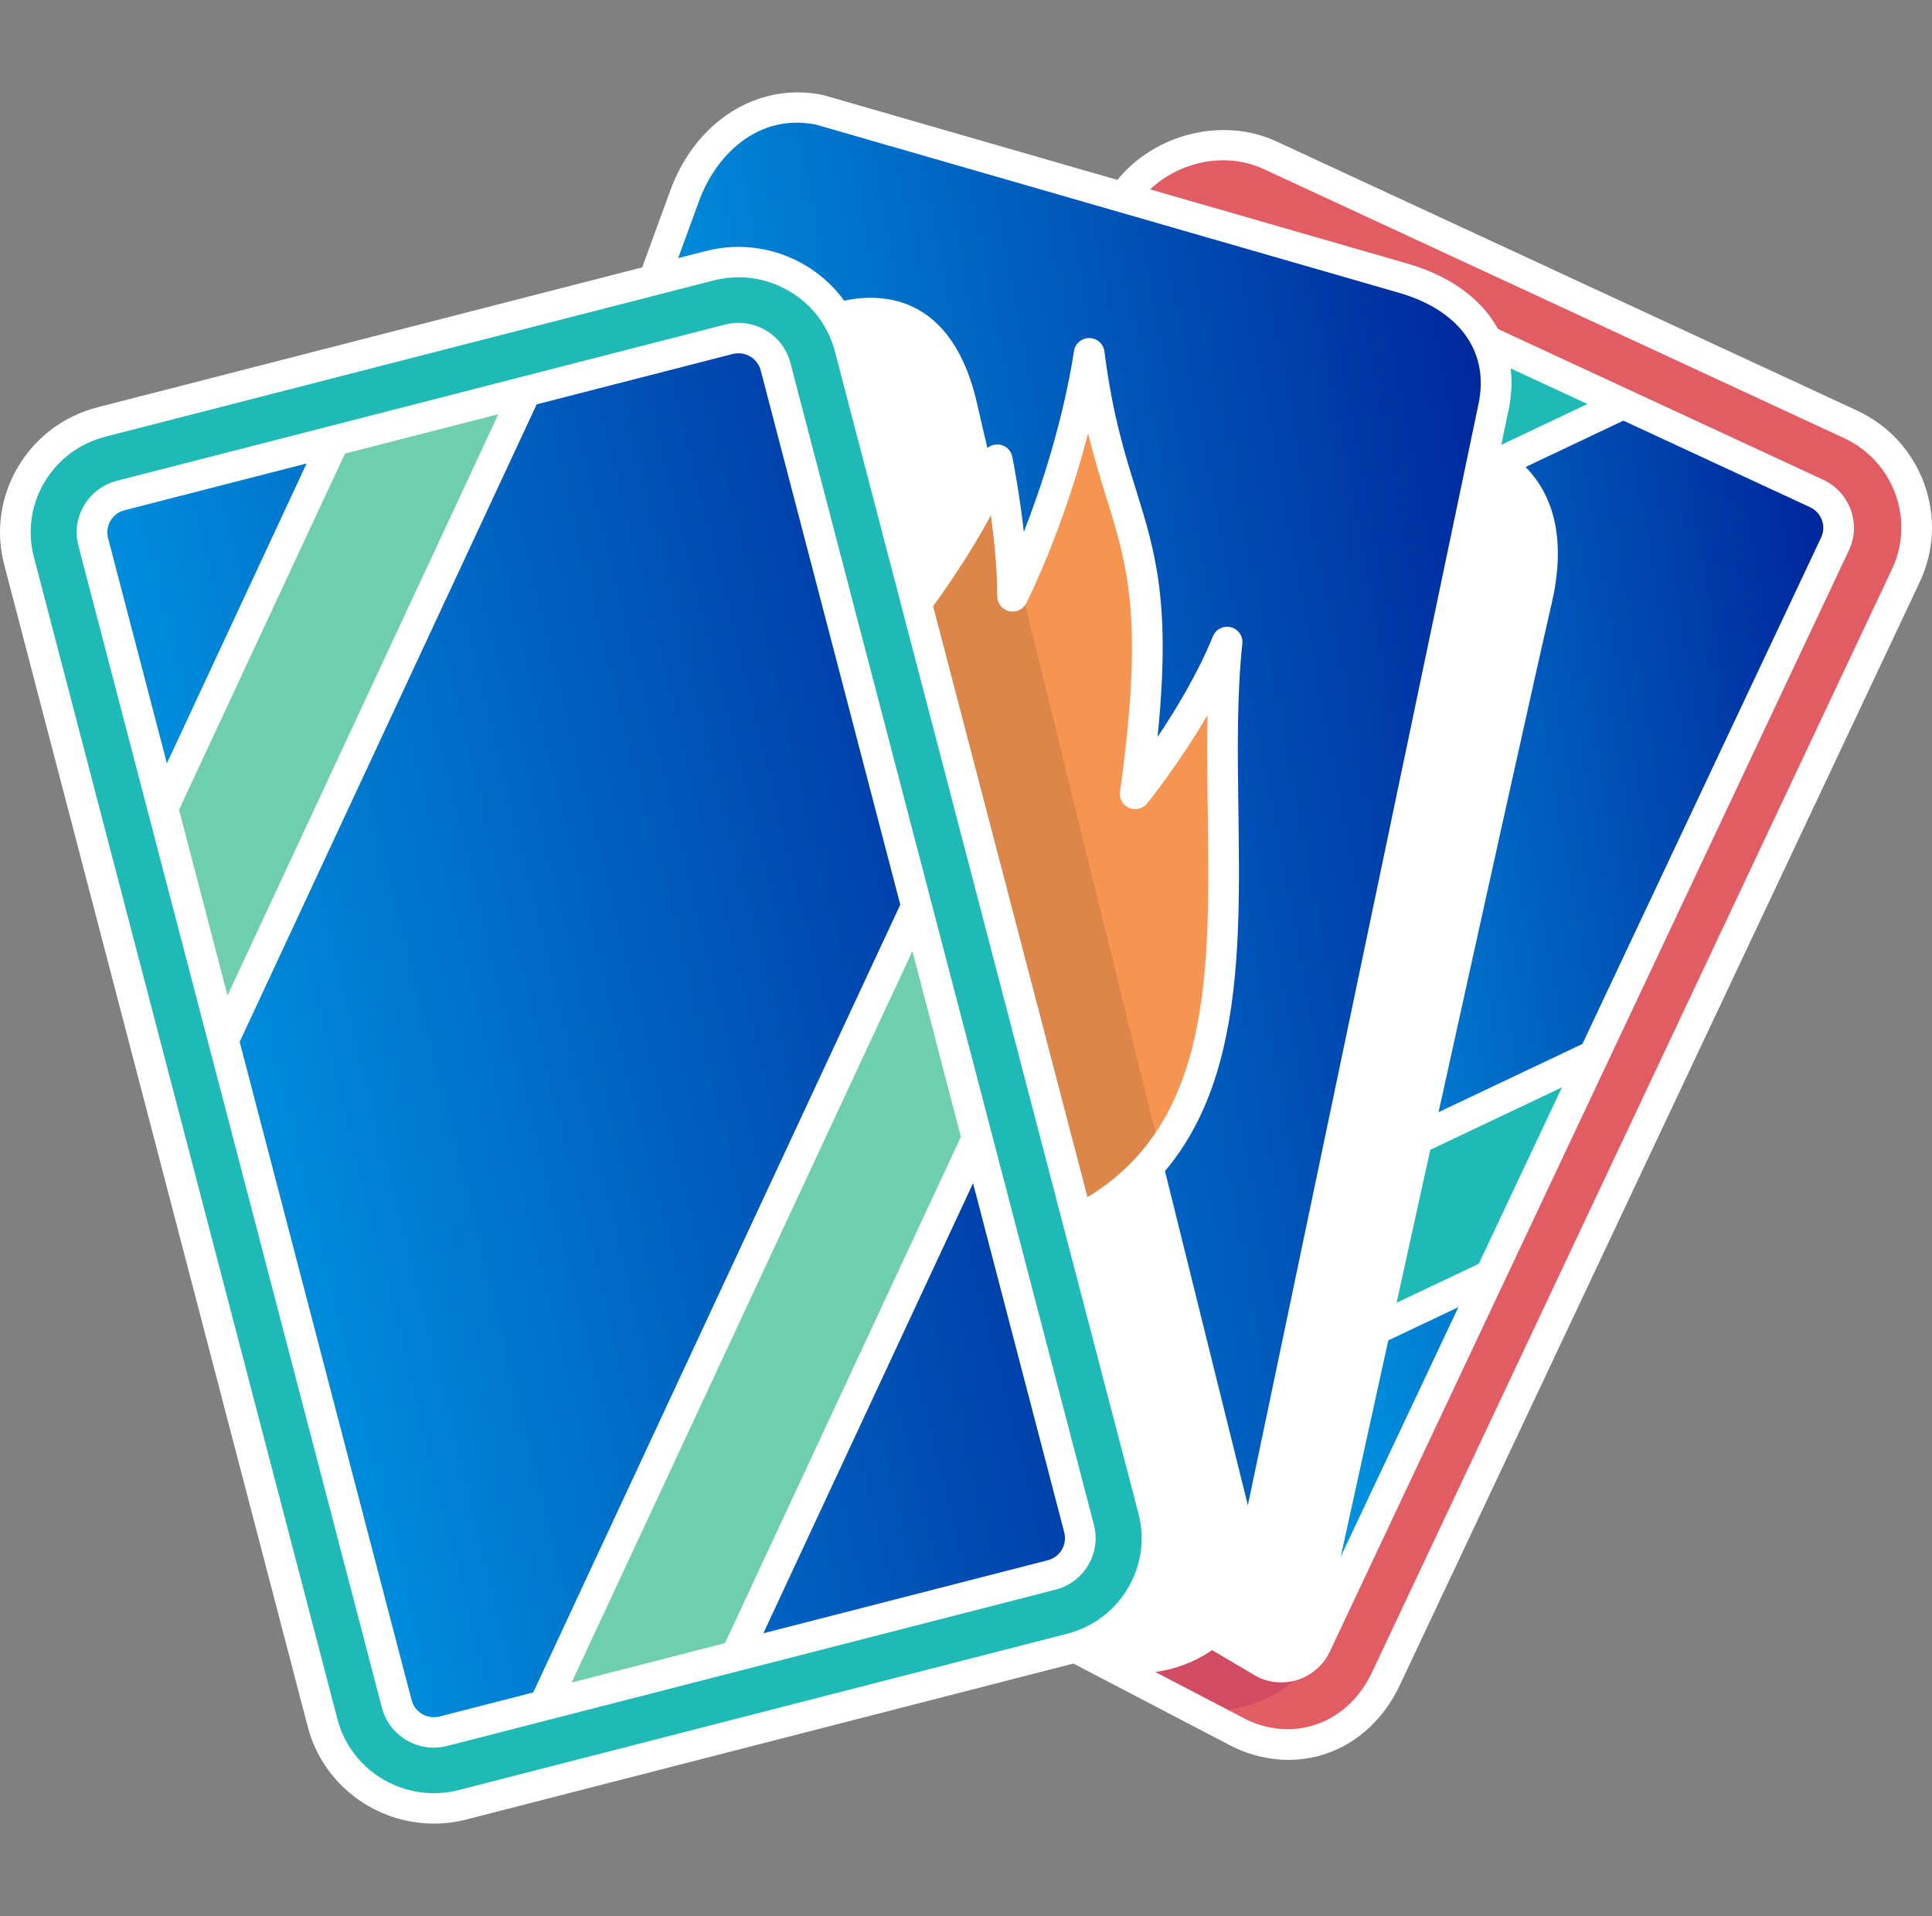 <svg width="119" height="118" viewBox="0 0 119 118" fill="none" xmlns="http://www.w3.org/2000/svg">
<rect x="0" y="0" width="119" height="118" fill="#808080" stroke="none"/>
<g clip-path="url(#clip0_937_2206)">
<path d="M113.972 26.127C96.616 18.954 79.505 12.033 69.219 12.12L69.205 12.164C56.176 10.777 46.127 12.098 40.278 17.236L40.28 17.246L6.249 25.989C2.467 26.96 0.193 30.79 1.174 34.543L19.871 106.115C20.852 109.868 24.715 112.121 28.499 111.148L65.959 101.527C66.048 101.504 66.138 101.478 66.225 101.455C70.819 102.778 74.244 104.542 76.425 106.775L85.363 103.39C94.115 81.402 104.952 58.702 117.386 35.458L113.972 26.127Z" fill="#20BAB6"/>
<path d="M91.795 78.533L81.05 101.328C80.498 102.501 79.094 103.006 77.914 102.458L74.594 100.503C75.8 99.522 76.687 98.139 77.029 96.509L79.582 84.326L91.795 78.533ZM111.888 30.388C113.068 30.935 113.578 32.327 113.026 33.497L98.18 64.993H98.177L82.027 72.654L91.158 29.059L99.987 24.871L111.888 30.388Z" fill="url(#paint0_linear_937_2206)"/>
<path d="M113.972 26.127L78.228 9.56C75.038 8.081 71.142 9.324 69.219 12.12L69.205 12.164L91.587 21.015L91.627 20.996L99.987 24.871L111.888 30.388C113.068 30.935 113.578 32.327 113.026 33.497L98.18 64.993H98.177L91.795 78.533L81.05 101.328C80.498 102.501 79.094 103.006 77.914 102.458L74.594 100.502C72.997 101.803 70.84 102.402 68.66 101.953L66.225 101.455L76.425 106.775C79.967 108.418 83.707 106.901 85.363 103.39L117.386 35.458C119.042 31.946 117.513 27.767 113.972 26.127Z" fill="#E15C63"/>
<path d="M91.587 21.015C90.726 19.202 88.904 17.831 86.361 17.112L69.205 12.164L50.487 6.766C46.658 5.978 43.411 8.493 42.116 12.211L40.278 17.236L40.28 17.246L43.709 16.366C47.493 15.395 51.356 17.648 52.337 21.401L56.45 37.145C62.111 47.59 65.109 60.556 66.404 75.131L66.376 75.138L71.034 92.971C71.992 96.635 69.847 100.371 66.225 101.455L68.66 101.953C70.84 102.402 72.997 101.803 74.594 100.502C75.8 99.522 76.687 98.139 77.029 96.509L79.582 84.326L82.027 72.653L91.158 29.059L91.995 25.058C92.309 23.561 92.151 22.194 91.587 21.015Z" fill="url(#paint1_linear_937_2206)"/>
<path d="M75.583 39.538C74.238 52.1 78.837 68.8 66.404 75.131L66.376 75.138L56.45 37.145C56.45 37.145 60.718 31.426 61.426 28.308C61.426 28.308 62.37 32.987 62.37 36.73C62.37 36.73 65.781 30.004 67.089 21.757C68.535 33.127 72.244 32.297 69.92 48.897C69.92 48.897 73.695 44.217 75.583 39.538Z" fill="#F69552"/>
<path d="M66.466 94.146C66.794 95.395 66.036 96.672 64.774 96.998L45.325 101.993L60.185 70.101L66.466 94.146ZM20.578 27.142L10.029 49.781L5.742 33.371C5.414 32.119 6.171 30.844 7.434 30.519L20.578 27.142ZM47.769 22.575L56.45 55.803L33.513 105.027L27.315 106.618C26.052 106.944 24.767 106.193 24.439 104.941L13.764 64.076L32.388 24.108L44.893 20.896C46.155 20.573 47.441 21.324 47.769 22.575Z" fill="url(#paint2_linear_937_2206)"/>
<path d="M56.45 55.803L60.185 70.101L45.325 101.993L33.513 105.027L56.45 55.803ZM32.388 24.108L13.764 64.076L10.029 49.781L20.579 27.142L32.388 24.108Z" fill="#6FCEAE"/>
<path d="M62.806 35.811C62.535 36.405 62.37 36.73 62.37 36.73C62.37 35.561 62.278 34.3 62.15 33.118C62.358 33.972 62.578 34.87 62.806 35.811Z" fill="white"/>
<path d="M93.189 28.095C94.789 29.262 96.809 31.85 95.572 37.18C94.655 41.134 91.453 55.597 88.352 69.652L82.027 72.653L91.158 29.059L93.189 28.095Z" fill="white"/>
<path d="M93.189 28.095L91.158 29.059L91.54 27.234C91.54 27.234 92.3 27.444 93.189 28.095ZM82.027 72.654L88.353 69.652C87.465 73.683 86.583 77.684 85.766 81.392L79.582 84.326L82.027 72.654Z" fill="white"/>
<path d="M79.582 84.326L85.766 81.392C83.461 91.865 81.673 100.007 81.673 100.007L81.05 101.328C80.498 102.501 79.094 103.006 77.914 102.459L74.594 100.503C75.8 99.522 76.687 98.139 77.029 96.509L77.385 94.808L79.582 84.326Z" fill="white"/>
<path d="M81.05 101.328L81.673 100.006C81.673 100.006 80.936 105.456 73.816 105.413H73.813L66.225 101.455L68.66 101.953C70.84 102.402 72.997 101.803 74.594 100.502L77.914 102.458C79.094 103.006 80.498 102.501 81.05 101.328Z" fill="#D14B62"/>
<path d="M77.385 94.808L77.029 96.509C76.703 98.077 75.843 99.487 74.594 100.502C72.997 101.803 70.84 102.402 68.66 101.953L66.225 101.455C69.847 100.371 71.992 96.635 71.034 92.971L66.376 75.138L66.404 75.131C68.568 74.029 70.215 72.614 71.468 70.962C74.717 84.08 77.385 94.808 77.385 94.808Z" fill="white"/>
<path d="M62.806 35.811C65.147 45.413 68.542 59.156 71.468 70.962C70.215 72.614 68.568 74.029 66.404 75.131L66.376 75.138L56.45 37.145C56.45 37.145 60.048 32.325 61.185 29.122C61.468 30.296 61.792 31.637 62.15 33.111V33.118C62.278 34.3 62.37 35.561 62.37 36.73C62.37 36.73 62.535 36.405 62.806 35.811Z" fill="#DD864A"/>
<path d="M60.185 24.871C60.392 25.79 60.737 27.248 61.185 29.122C60.048 32.325 56.45 37.145 56.45 37.145L52.337 21.401C52.092 20.455 51.648 19.571 51.035 18.806C51.035 18.806 58.141 15.835 60.185 24.871Z" fill="white"/>
<path d="M48.682 22.34C48.225 20.591 46.419 19.537 44.656 19.99L7.197 29.613C5.434 30.066 4.371 31.857 4.827 33.605L23.525 105.176C23.633 105.592 23.823 105.984 24.084 106.328C24.346 106.671 24.673 106.96 25.048 107.177C25.421 107.396 25.835 107.54 26.264 107.599C26.694 107.659 27.131 107.634 27.551 107.525L65.01 97.903C66.774 97.45 67.837 95.659 67.38 93.91L48.682 22.34ZM6.655 33.136C6.608 32.957 6.597 32.771 6.623 32.589C6.649 32.406 6.711 32.23 6.805 32.072C6.899 31.912 7.024 31.773 7.173 31.662C7.321 31.551 7.49 31.47 7.67 31.425L18.885 28.544L10.28 47.011L6.655 33.136ZM11.027 49.87L21.246 27.937L30.695 25.51L14.015 61.307L11.027 49.87ZM27.078 105.713C26.898 105.76 26.711 105.771 26.527 105.745C26.343 105.72 26.165 105.658 26.005 105.564C25.845 105.471 25.704 105.347 25.592 105.2C25.48 105.053 25.399 104.885 25.353 104.706L14.762 64.166L33.057 24.903L45.129 21.802C45.245 21.772 45.364 21.757 45.484 21.757C45.798 21.758 46.102 21.861 46.35 22.051C46.599 22.242 46.776 22.508 46.855 22.809L55.452 55.715L32.845 104.232L27.078 105.713ZM35.207 103.625L56.199 58.575L59.187 70.012L44.655 101.198L35.207 103.625ZM64.537 96.091L47.017 100.591L59.934 72.871L65.553 94.38C65.646 94.74 65.592 95.123 65.402 95.444C65.212 95.764 64.901 95.997 64.537 96.091ZM118.514 29.771C117.783 27.774 116.312 26.179 114.37 25.279L78.627 8.712C75.328 7.182 71.149 8.229 68.825 11.08L50.75 5.867C50.726 5.86 50.702 5.854 50.678 5.849C46.642 5.017 42.755 7.508 41.229 11.891L39.555 16.467L6.014 25.083C3.939 25.616 2.198 26.918 1.112 28.749C0.025 30.58 -0.278 32.722 0.26 34.779L18.957 106.349C19.893 109.929 23.157 112.31 26.725 112.31C27.388 112.31 28.063 112.228 28.735 112.055L66.114 102.453L75.986 107.605C75.999 107.612 76.012 107.618 76.026 107.624C77.134 108.138 78.266 108.384 79.364 108.384C82.213 108.384 84.833 106.726 86.218 103.786L118.241 35.854C119.148 33.929 119.246 31.769 118.514 29.771ZM65.721 100.621L28.262 110.243C24.988 111.085 21.633 109.127 20.785 105.88L2.087 34.309C1.676 32.736 1.907 31.099 2.738 29.698C3.569 28.298 4.901 27.303 6.487 26.895L43.946 17.273C44.452 17.142 44.973 17.076 45.495 17.076C46.575 17.076 47.641 17.361 48.596 17.919C50.008 18.743 51.012 20.063 51.423 21.636L70.121 93.207C70.532 94.78 70.301 96.417 69.47 97.817C68.638 99.217 67.307 100.213 65.721 100.621ZM69.547 49.756C69.737 49.836 69.948 49.853 70.149 49.803C70.349 49.754 70.528 49.64 70.657 49.48C70.767 49.344 72.617 47.038 74.376 44.041C74.336 45.971 74.364 47.938 74.391 49.87C74.529 59.737 74.655 69.077 66.983 73.731L57.475 37.338C58.125 36.441 59.801 34.061 61.031 31.732C61.238 33.257 61.426 35.094 61.426 36.73C61.426 36.94 61.498 37.145 61.63 37.31C61.761 37.475 61.945 37.591 62.152 37.64C62.359 37.689 62.576 37.667 62.768 37.578C62.961 37.489 63.117 37.338 63.213 37.15C63.326 36.927 65.486 32.629 67.021 26.683C67.389 28.217 67.786 29.492 68.157 30.683C69.452 34.837 70.475 38.119 68.986 48.767C68.957 48.97 68.996 49.177 69.098 49.355C69.199 49.534 69.357 49.675 69.547 49.756ZM69.035 101.071C69.867 100.443 70.567 99.661 71.096 98.766C72.183 96.935 72.486 94.794 71.948 92.737L67.476 75.619C76.566 70.518 76.421 60.012 76.278 49.844C76.229 46.394 76.179 42.827 76.521 39.636C76.545 39.411 76.486 39.185 76.355 39C76.225 38.815 76.031 38.683 75.81 38.629C75.588 38.575 75.355 38.602 75.152 38.705C74.949 38.808 74.791 38.98 74.706 39.189C73.806 41.422 72.445 43.677 71.299 45.387C72.142 37.128 71.162 33.986 69.96 30.129C69.282 27.956 68.514 25.493 68.025 21.639C67.996 21.415 67.887 21.209 67.718 21.058C67.549 20.908 67.33 20.823 67.103 20.82C66.875 20.816 66.654 20.894 66.48 21.039C66.306 21.184 66.191 21.387 66.156 21.61C65.454 26.041 64.119 30.054 63.062 32.763C62.786 30.298 62.377 28.251 62.351 28.123C62.309 27.913 62.195 27.723 62.028 27.586C61.862 27.449 61.653 27.373 61.437 27.371H61.425C61.211 27.371 61.003 27.443 60.836 27.576C60.669 27.709 60.552 27.894 60.505 28.101C60.072 30.01 58.132 33.071 56.851 34.948L53.25 21.166C52.141 16.92 47.754 14.359 43.473 15.46L41.771 15.897L43.008 12.515C44.029 9.583 46.667 6.957 50.259 7.674L86.101 18.012C89.888 19.083 91.746 21.645 91.071 24.866L76.105 96.318C75.771 97.909 74.833 99.276 73.463 100.168C72.147 101.025 70.581 101.342 69.035 101.071ZM93.047 22.689L97.778 24.881L92.469 27.399L92.92 25.248C93.107 24.356 93.145 23.499 93.047 22.689ZM99.99 25.907L111.488 31.236C111.656 31.314 111.808 31.424 111.933 31.56C112.059 31.696 112.156 31.855 112.219 32.029C112.283 32.202 112.312 32.386 112.303 32.57C112.295 32.755 112.25 32.935 112.171 33.102L97.467 64.294L83.338 70.994L91.987 29.702L99.99 25.907ZM80.893 82.666L82.855 73.298L96.207 66.966L91.084 77.833L80.893 82.666ZM89.825 80.505L80.196 100.933C80.039 101.264 79.759 101.521 79.415 101.65C79.071 101.78 78.689 101.771 78.351 101.627L76.136 100.322C77.049 99.291 77.675 98.043 77.953 96.699L80.41 84.97L89.825 80.505ZM116.531 35.061L84.508 102.994C83.055 106.076 79.834 107.311 76.844 105.938L71.159 102.971C72.338 102.816 73.476 102.399 74.499 101.733C74.552 101.698 74.603 101.662 74.655 101.626L77.432 103.263C77.459 103.278 77.486 103.293 77.514 103.306C77.951 103.509 78.426 103.614 78.908 103.614C80.152 103.614 81.345 102.915 81.906 101.725L113.881 33.895C114.065 33.505 114.171 33.083 114.19 32.653C114.209 32.224 114.142 31.794 113.993 31.39C113.846 30.985 113.62 30.613 113.327 30.296C113.034 29.978 112.681 29.721 112.287 29.54L92.27 20.262C91.248 18.403 89.309 16.973 86.624 16.214L70.844 11.663C72.692 9.913 75.54 9.347 77.829 10.408L113.571 26.975C115.056 27.663 116.181 28.883 116.74 30.41C117.299 31.938 117.225 33.589 116.531 35.061Z" fill="white"/>
</g>
<defs>
<linearGradient id="paint0_linear_937_2206" x1="74.594" y1="102.679" x2="124.403" y2="94.056" gradientUnits="userSpaceOnUse">
<stop offset="0.004" stop-color="#00ADEF"/>
<stop offset="1" stop-color="#002299"/>
</linearGradient>
<linearGradient id="paint1_linear_937_2206" x1="40.278" y1="102.101" x2="106.745" y2="89.515" gradientUnits="userSpaceOnUse">
<stop offset="0.004" stop-color="#00ADEF"/>
<stop offset="1" stop-color="#002299"/>
</linearGradient>
<linearGradient id="paint2_linear_937_2206" x1="5.666" y1="106.694" x2="81.813" y2="87.88" gradientUnits="userSpaceOnUse">
<stop offset="0.004" stop-color="#00ADEF"/>
<stop offset="1" stop-color="#002299"/>
</linearGradient>
<clipPath id="clip0_937_2206">
<rect width="119" height="118" fill="white"/>
</clipPath>
</defs>
</svg>
